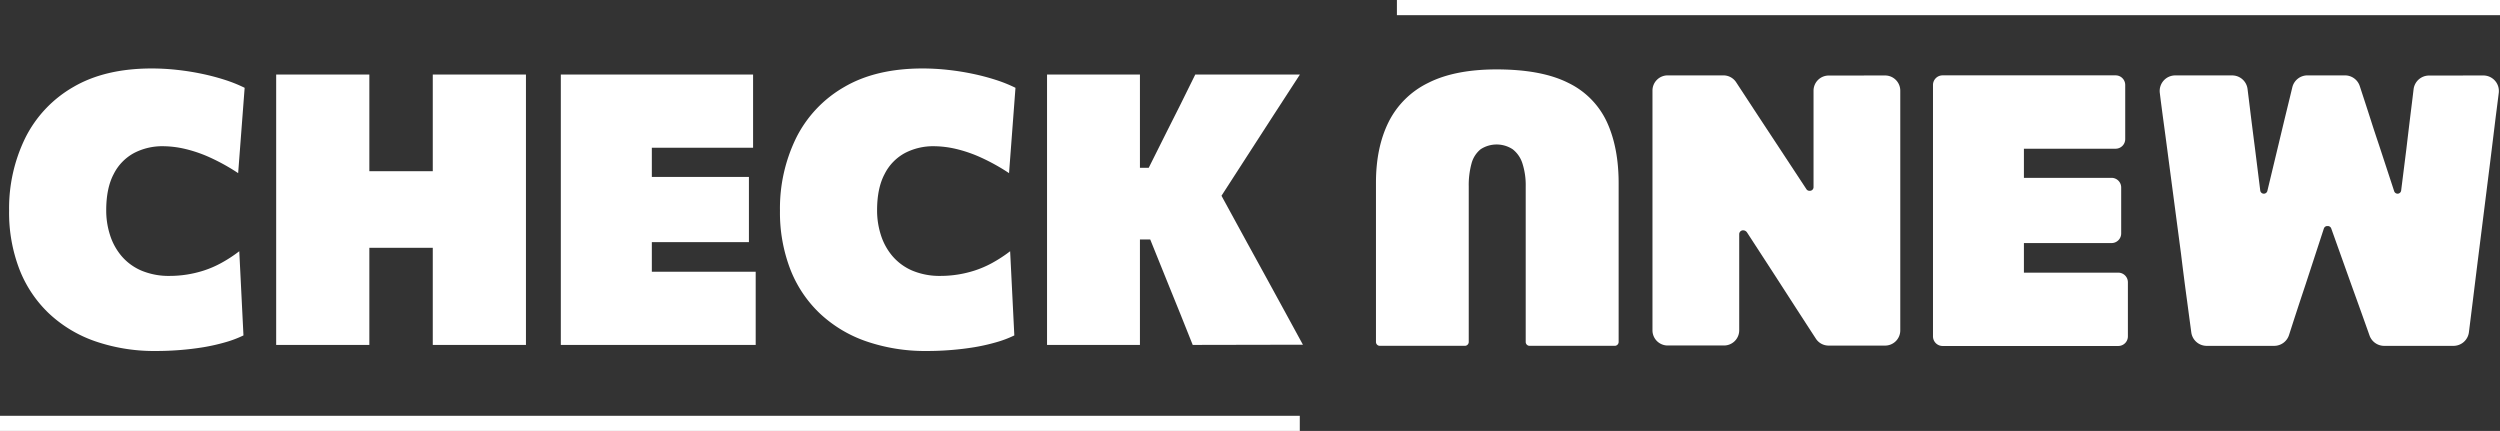 <svg xmlns="http://www.w3.org/2000/svg" viewBox="0 0 823.75 142"><rect x="0" y="0" width="823.75" height="142" fill="#333333" stroke="none"/><defs><style>.cls-1,.cls-2{fill:#fff;}.cls-2{stroke:#fff;stroke-miterlimit:10;stroke-width:5px;}</style></defs><g id="Layer_2" data-name="Layer 2"><g id="Layer_1-2" data-name="Layer 1"><g id="white_logo" data-name="white logo"><path class="cls-1" d="M51.48,115.65a59.74,59.74,0,0,1-20.08-3.19,42.53,42.53,0,0,1-15.31-9.22A40,40,0,0,1,6.38,88.69,52,52,0,0,1,3,69.42,52.75,52.75,0,0,1,8.31,45.49,39.8,39.8,0,0,1,24.09,28.71Q34.55,22.56,50,22.56a76.56,76.56,0,0,1,8.4.47q4.21.46,8.22,1.31a74.25,74.25,0,0,1,7.56,2,47.27,47.27,0,0,1,6.43,2.59L78.47,57.05a66.35,66.35,0,0,0-9.28-5.16,44.27,44.27,0,0,0-8.28-2.84,32.85,32.85,0,0,0-7.18-.87,20.1,20.1,0,0,0-9.56,2.24,16,16,0,0,0-6.71,6.94Q35,62,35,69.29a26.35,26.35,0,0,0,1.25,8.15,20,20,0,0,0,3.81,6.94,17.73,17.73,0,0,0,6.53,4.78A23.23,23.23,0,0,0,56,90.91a36.54,36.54,0,0,0,11-1.72,33.41,33.41,0,0,0,5.84-2.5,45.51,45.51,0,0,0,6-3.91l1.38,27.74a36.16,36.16,0,0,1-6.06,2.28,64.59,64.59,0,0,1-7.09,1.6q-3.72.61-7.69.93C56.74,115.54,54.1,115.65,51.48,115.65Z"/><path class="cls-1" d="M91,113.65V24.56H121.7v89.09Zm23.24-32V56.42h36.24V81.66Zm28.36,32V24.56H173.3v89.09Z"/><path class="cls-1" d="M184.79,113.65V24.56h63.35V48.67H203.29l11.49-19.11v79.09l-9.49-19.12H249v24.12Zm22.87-33.86V58.3h39.11V79.79H207.66Z"/><path class="cls-1" d="M305.49,115.65a59.74,59.74,0,0,1-20.08-3.19,42.53,42.53,0,0,1-15.31-9.22,40,40,0,0,1-9.71-14.55A52,52,0,0,1,257,69.42a52.75,52.75,0,0,1,5.31-23.93A39.8,39.8,0,0,1,278.1,28.71q10.45-6.15,25.89-6.15a76.56,76.56,0,0,1,8.4.47q4.22.46,8.22,1.31a74.25,74.25,0,0,1,7.56,2,47.27,47.27,0,0,1,6.43,2.59l-2.12,28.12a66.35,66.35,0,0,0-9.28-5.16,44.52,44.52,0,0,0-8.28-2.84,32.85,32.85,0,0,0-7.18-.87,20.1,20.1,0,0,0-9.56,2.24,16,16,0,0,0-6.71,6.94Q289,62,289,69.29a26.35,26.35,0,0,0,1.25,8.15,20,20,0,0,0,3.81,6.94,17.81,17.81,0,0,0,6.53,4.78,23.23,23.23,0,0,0,9.4,1.75,36.54,36.54,0,0,0,11-1.72,33.83,33.83,0,0,0,5.85-2.5,46.09,46.09,0,0,0,6-3.91l1.38,27.74a36.16,36.16,0,0,1-6.06,2.28,64.07,64.07,0,0,1-7.09,1.6q-3.72.61-7.69.93C310.75,115.54,308.11,115.65,305.49,115.65Z"/><path class="cls-1" d="M345,113.65V24.56h30.61v89.09Zm48,0q-2.13-5.39-4.06-10.16l-3.81-9.4L379,78.91h-5.38V55.3h4.88l6-12,4.34-8.62,5-10.12h34.48q-4.56,7-9,13.87l-9,13.93-11.5,17.81-.62-13.5L410.94,80q2.94,5.31,6.31,11.49t6.56,12q3.19,5.84,5.5,10.09Z"/><path class="cls-1" d="M818.26,24.87a5.11,5.11,0,0,1,5.08,5.75c-.33,2.6-.65,5.22-1,7.87q-.84,6.93-1.84,15l-3.81,30.36q-1,8-1.9,15.34c-.43,3.41-.85,6.84-1.28,10.28a5.13,5.13,0,0,1-5.09,4.49H785.59a5.13,5.13,0,0,1-4.83-3.41c-.88-2.49-1.73-4.86-2.53-7.11q-1.76-4.91-3.5-9.72l-6.59-18.45a1.2,1.2,0,0,0-1.13-.79h-.16a1.19,1.19,0,0,0-1.14.83l-6,18.35q-1.63,4.88-3.16,9.56c-.71,2.17-1.48,4.57-2.32,7.18a5.14,5.14,0,0,1-4.88,3.56H727.11a5.12,5.12,0,0,1-5.08-4.44q-.69-5.13-1.37-10.24-1-7.3-2-15.55l-4-30.3q-1.07-8.19-2-15c-.34-2.59-.69-5.2-1-7.8a5.12,5.12,0,0,1,5.08-5.78h18.75a5.11,5.11,0,0,1,5.08,4.5q.53,4.23,1,8.15.75,6,1.43,11.27l1.75,14a1.19,1.19,0,0,0,1.18,1.05h0a1.2,1.2,0,0,0,1.17-.92l3.65-15.2q1.44-6.06,2.84-11.81c.6-2.43,1.17-4.81,1.73-7.13a5.11,5.11,0,0,1,5-3.92h12.36a5.12,5.12,0,0,1,4.86,3.52l1.28,3.91c.83,2.54,1.67,5.11,2.5,7.72s1.69,5.19,2.56,7.77l5,15.24a1.2,1.2,0,0,0,1.14.82H790a1.19,1.19,0,0,0,1.18-1.05L792.91,49q.63-5.37,1.37-11.43c.33-2.65.67-5.37,1-8.18a5.13,5.13,0,0,1,5.09-4.5Z"/><path class="cls-1" d="M640.09,114a3.17,3.17,0,0,1-3.17-3.17V28a3.17,3.17,0,0,1,3.17-3.17h57A3.17,3.17,0,0,1,700.26,28V45.81A3.17,3.17,0,0,1,697.09,49H661a3.17,3.17,0,0,1-2.72-4.81l2.71-4.5a3.17,3.17,0,0,1,5.89,1.63V95.43h0a3.17,3.17,0,0,1-6,1.41l-1.2-2.41a3.17,3.17,0,0,1,2.84-4.59H698A3.17,3.17,0,0,1,701.14,93v17.77A3.17,3.17,0,0,1,698,114Zm19.69-37V61.78A3.18,3.18,0,0,1,663,58.6h32.76a3.17,3.17,0,0,1,3.17,3.18V76.92a3.17,3.17,0,0,1-3.17,3.17H663A3.17,3.17,0,0,1,659.78,76.92Z"/><path class="cls-1" d="M621.14,24.87a5,5,0,0,1,5,5v79a5,5,0,0,1-5,5h-18.6a5,5,0,0,1-4.22-2.29q-3.55-5.46-6.54-10.08l-7.34-11.37-8.79-13.53a1.54,1.54,0,0,0-1.3-.71h0a1.28,1.28,0,0,0-1.28,1.28v31.67a5,5,0,0,1-5,5H549.49a5,5,0,0,1-5-5v-79a5,5,0,0,1,5-5h18.38a5,5,0,0,1,4.18,2.25l5.83,8.9q3.75,5.71,8.12,12.34l9.21,14a1.18,1.18,0,0,0,1,.54h.15a1.2,1.2,0,0,0,1.2-1.2V29.89a5,5,0,0,1,5-5Z"/><path class="cls-1" d="M493.11,22.87q14.86,0,23.68,4.46A26.83,26.83,0,0,1,529.47,40.2q3.87,8.4,3.87,20.15v52.32a1.28,1.28,0,0,1-1.28,1.28H504a1.28,1.28,0,0,1-1.28-1.28V61.48a23.45,23.45,0,0,0-1.09-7.66,9.54,9.54,0,0,0-3.22-4.65,9.66,9.66,0,0,0-10.53,0,9,9,0,0,0-3,4.65,27,27,0,0,0-.93,7.66v51.19a1.28,1.28,0,0,1-1.28,1.28H454.65a1.27,1.27,0,0,1-1.27-1.28V60.23q0-11.68,4.18-20.06a28.48,28.48,0,0,1,13-12.84Q479.31,22.88,493.11,22.87Z"/><line class="cls-2" x1="460.28" y1="2.5" x2="823.75" y2="2.5"/><line class="cls-2" y1="139.5" x2="428.28" y2="139.5"/></g></g></g></svg>